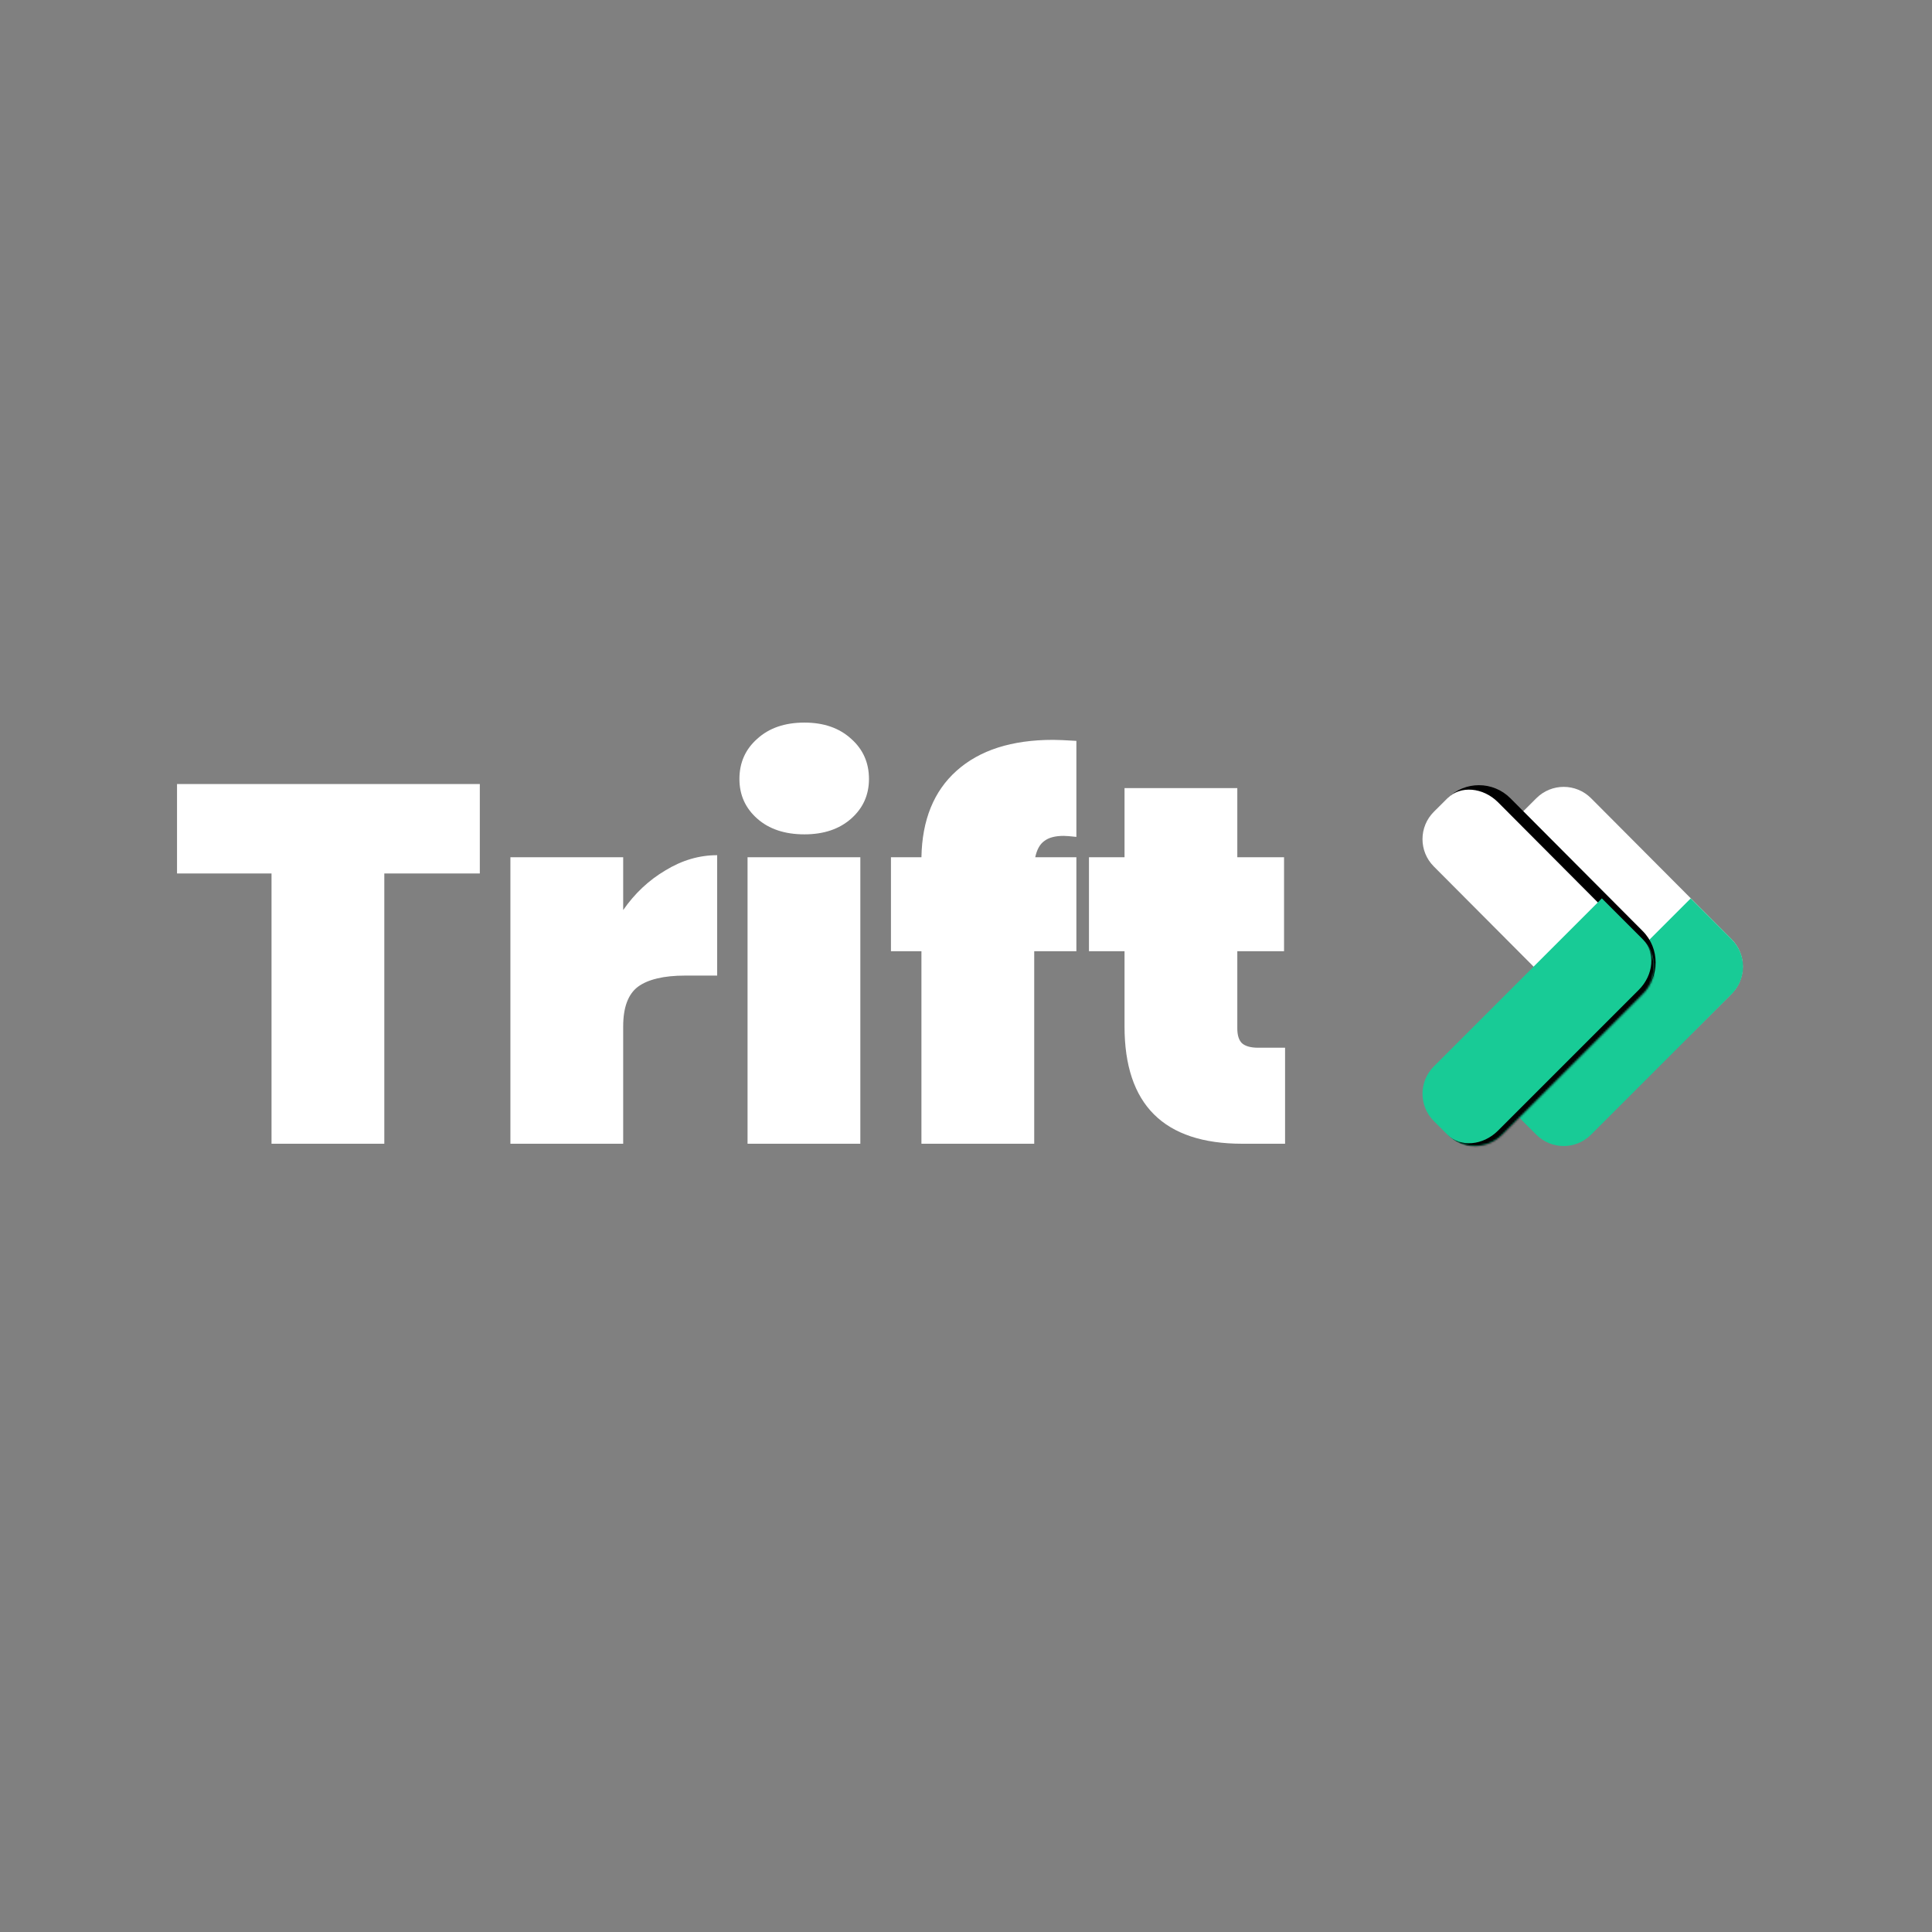 <svg width="1000" height="1000" viewBox="0 0 1000 1000" fill="none" xmlns="http://www.w3.org/2000/svg">
<rect x="0" y="0" width="1000" height="1000" fill="#808080" stroke="none"/>
<path d="M248.352 405.827V452.107H198.916V592H140.539V452.107H91.63V405.827H248.352ZM322.561 471.04C328.521 462.45 335.796 455.613 344.386 450.529C352.976 445.27 361.917 442.641 371.208 442.641V504.961H354.642C343.597 504.961 335.446 506.89 330.187 510.746C325.103 514.603 322.561 521.44 322.561 531.257V592H264.185V443.693H322.561V471.04ZM416.383 431.859C406.215 431.859 398.064 429.142 391.928 423.708C385.792 418.273 382.725 411.437 382.725 403.197C382.725 394.783 385.792 387.858 391.928 382.424C398.064 376.814 406.215 374.009 416.383 374.009C426.375 374.009 434.439 376.814 440.575 382.424C446.711 387.858 449.778 394.783 449.778 403.197C449.778 411.437 446.711 418.273 440.575 423.708C434.439 429.142 426.375 431.859 416.383 431.859ZM445.308 443.693V592H386.932V443.693H445.308ZM557.135 433.174C553.979 432.824 551.788 432.648 550.561 432.648C546.178 432.648 542.847 433.525 540.568 435.278C538.289 436.856 536.712 439.661 535.835 443.693H557.135V492.339H535.309V592H476.933V492.339H461.155V443.693H476.933C477.283 424.409 483.331 409.508 495.077 398.99C506.998 388.296 523.651 382.95 545.039 382.95C547.493 382.95 551.525 383.125 557.135 383.475V433.174ZM665.148 542.301V592H643.06C602.389 592 582.054 571.752 582.054 531.257V492.339H563.647V443.693H582.054V407.93H640.43V443.693H664.622V492.339H640.43V532.309C640.43 535.815 641.219 538.357 642.797 539.935C644.55 541.512 647.355 542.301 651.211 542.301H665.148Z" fill="white"/>
<path d="M795.254 413.115C803.079 405.32 815.742 405.344 823.538 413.169L896.232 486.139C904.027 493.965 904.003 506.628 896.178 514.423L874.924 535.596L788.116 448.457C780.32 440.632 780.344 427.968 788.169 420.173L795.254 413.115Z" fill="white"/>
<path d="M788.142 580.258C780.332 572.448 780.332 559.785 788.142 551.974L875.116 465L896.329 486.213C904.14 494.024 904.14 506.687 896.329 514.497L823.497 587.329C815.687 595.14 803.024 595.14 795.213 587.329L788.142 580.258Z" fill="#18CB96"/>
<mask id="path-4-outside-1_211_2" maskUnits="userSpaceOnUse" x="728" y="396.883" width="138.472" height="138.714" fill="black">
<rect fill="white" x="728" y="396.883" width="138.472" height="138.714"/>
<path d="M749.254 413.115C757.079 405.32 769.742 405.344 777.538 413.169L850.232 486.139C858.027 493.965 858.003 506.628 850.178 514.423L828.924 535.596L742.116 448.457C734.32 440.632 734.344 427.968 742.169 420.173L749.254 413.115Z"/>
</mask>
<path d="M749.254 413.115C757.079 405.32 769.742 405.344 777.538 413.169L850.232 486.139C858.027 493.965 858.003 506.628 850.178 514.423L828.924 535.596L742.116 448.457C734.32 440.632 734.344 427.968 742.169 420.173L749.254 413.115Z" fill="white"/>
<path d="M749.254 413.115C758.253 404.15 772.816 404.178 781.781 413.177L850.24 481.897C859.205 490.896 859.177 505.458 850.178 514.423C856.829 507.797 855.902 496.082 848.106 488.256L775.413 415.286C767.617 407.461 755.905 406.489 749.254 413.115ZM828.924 535.596L728 434.288L828.924 535.596ZM728 434.288L763.423 399L728 434.288ZM864.347 500.308L828.924 535.596L864.347 500.308Z" fill="black" mask="url(#path-4-outside-1_211_2)"/>
<mask id="path-6-inside-2_211_2" fill="white">
<path d="M742.142 580.258C734.332 572.448 734.332 559.785 742.142 551.974L829.116 465L850.329 486.213C858.14 494.024 858.14 506.687 850.329 514.497L777.497 587.329C769.687 595.14 757.024 595.14 749.213 587.329L742.142 580.258Z"/>
</mask>
<path d="M742.142 580.258C734.332 572.448 734.332 559.785 742.142 551.974L829.116 465L850.329 486.213C858.14 494.024 858.14 506.687 850.329 514.497L777.497 587.329C769.687 595.14 757.024 595.14 749.213 587.329L742.142 580.258Z" fill="#18CB96"/>
<path d="M728 566.116L829.116 465L728 566.116ZM850.329 486.213C859.312 495.195 859.312 509.758 850.329 518.74L781.74 587.329C772.758 596.311 758.195 596.311 749.213 587.329C755.852 593.968 767.566 593.019 775.376 585.208L848.208 512.376C856.019 504.566 856.968 492.852 850.329 486.213ZM763.355 601.472L728 566.116L763.355 601.472ZM829.116 465L864.472 500.355L829.116 465Z" fill="black" mask="url(#path-6-inside-2_211_2)"/>
</svg>
